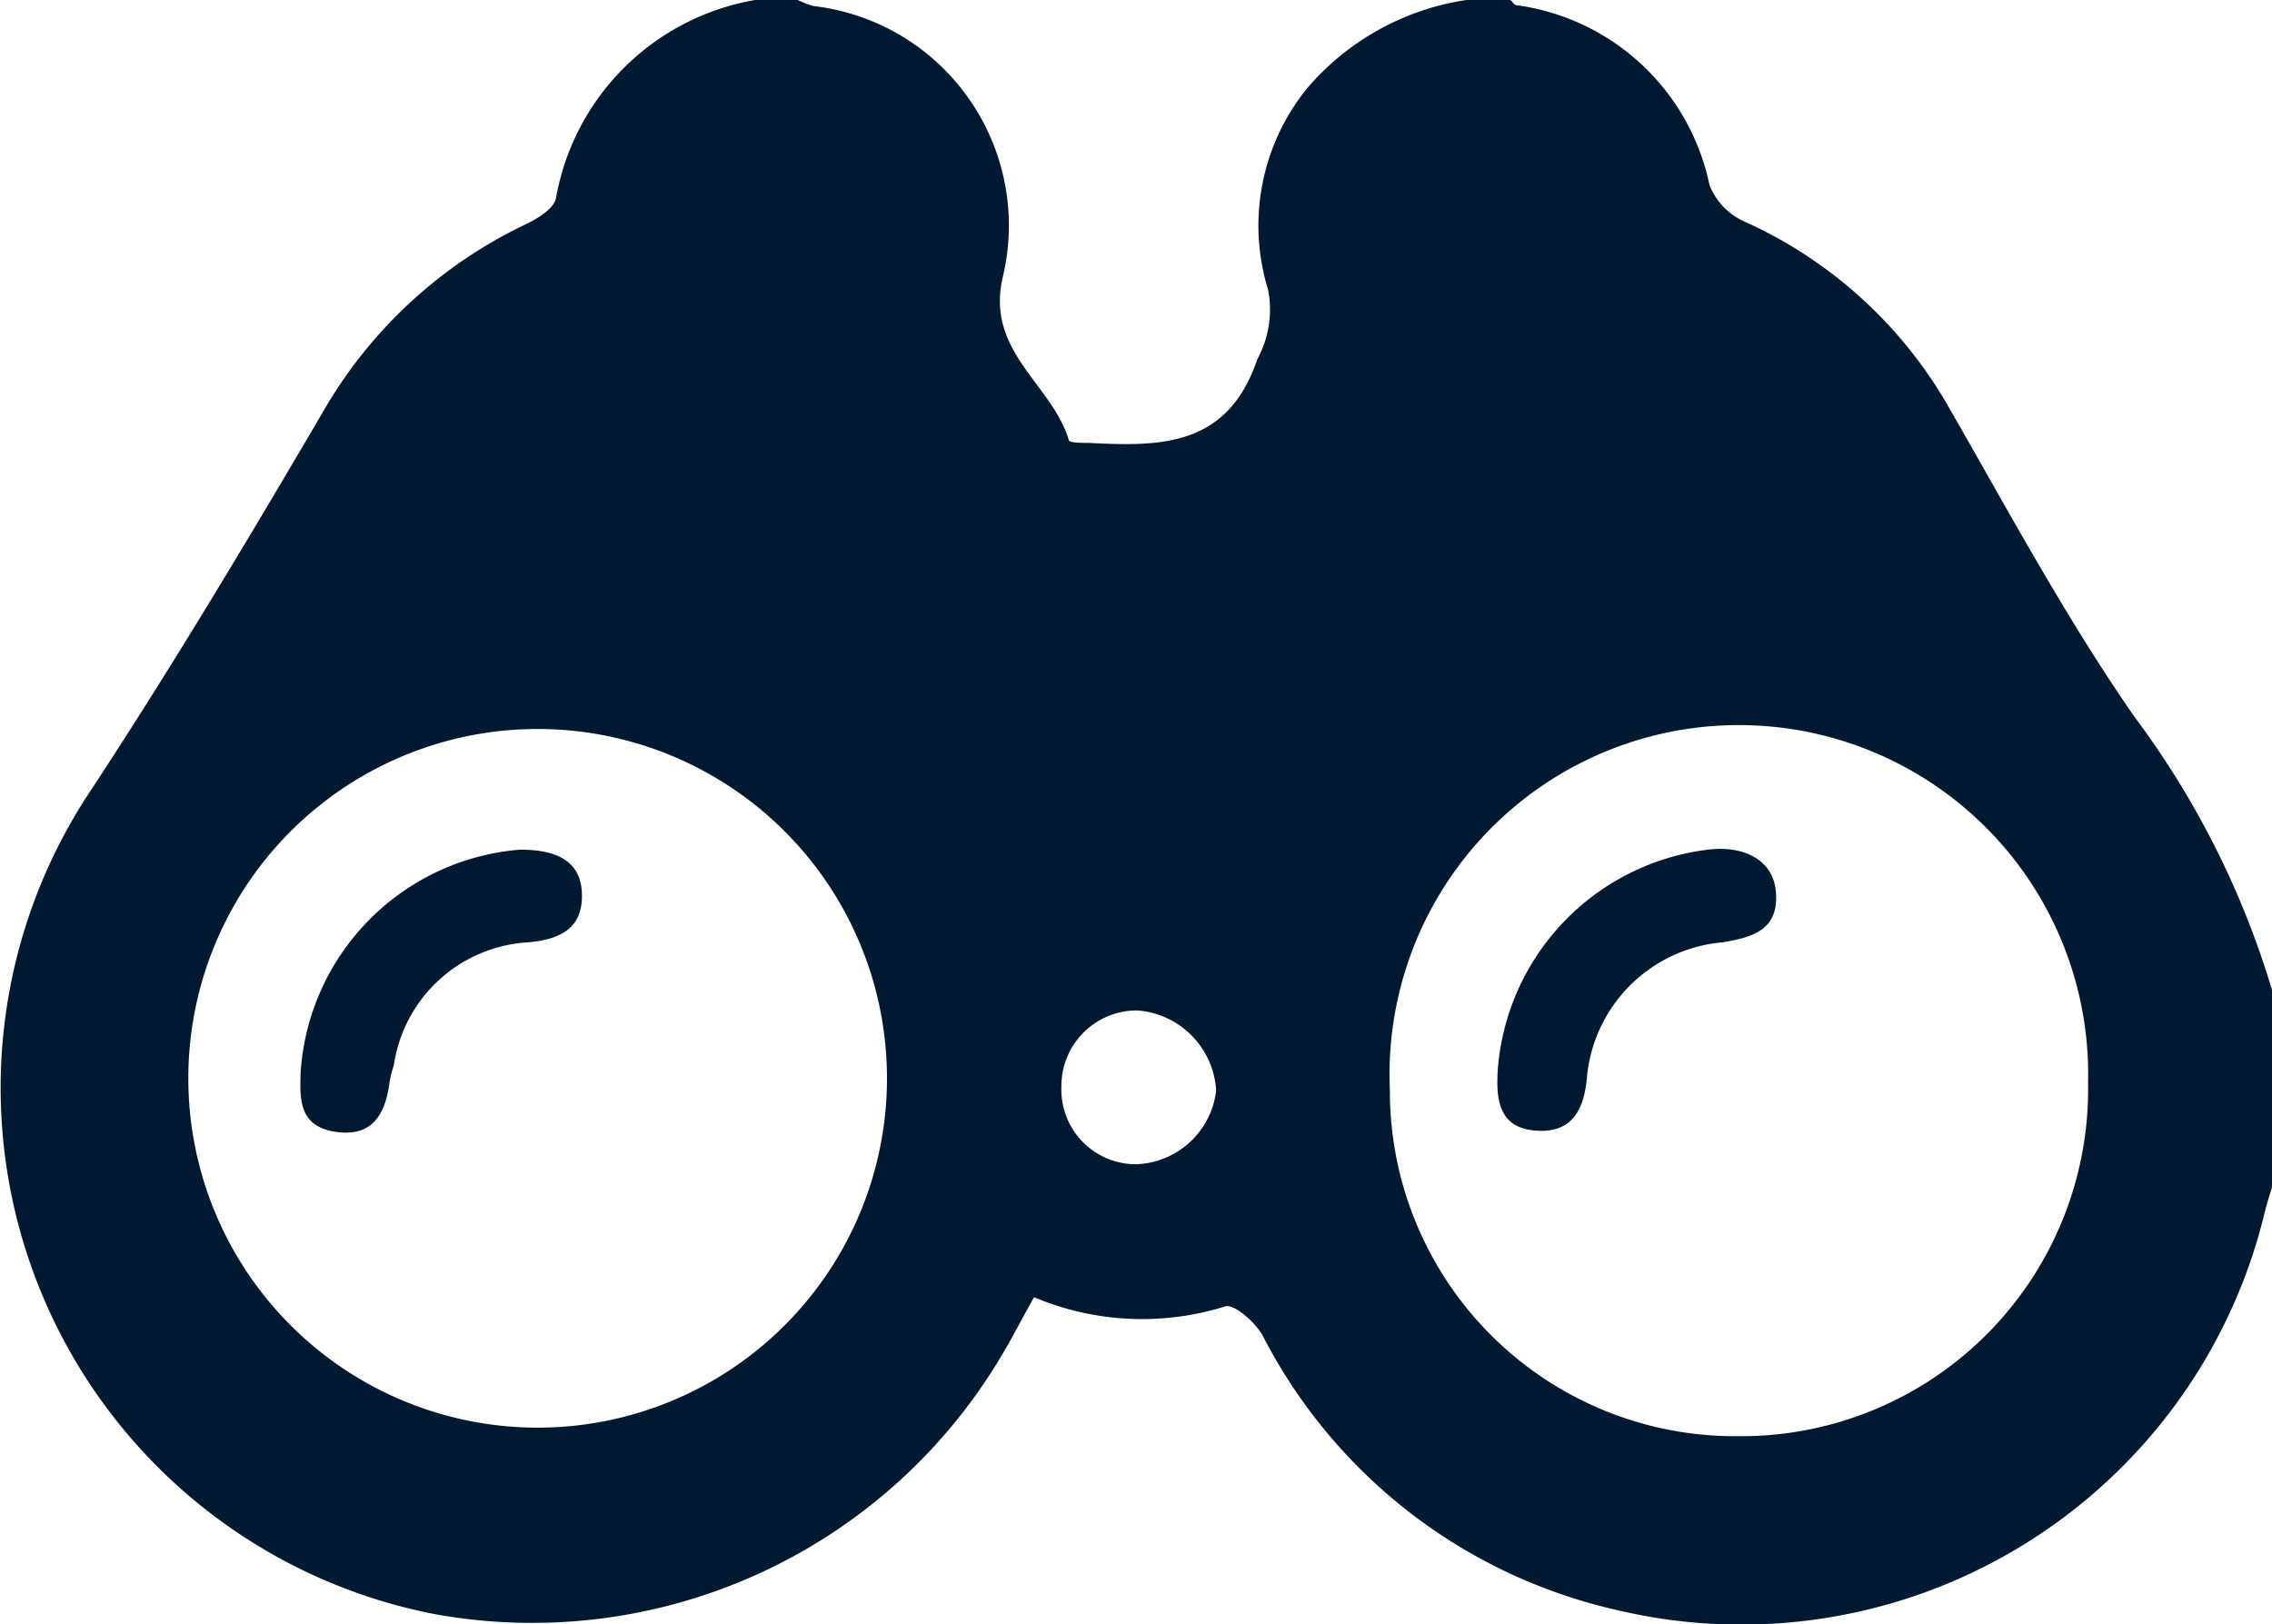 <svg xmlns="http://www.w3.org/2000/svg" viewBox="0 0 49.04 35.06"><defs><style>.cls-1{fill:#011a32;}</style></defs><title>Asset 5</title><g id="Layer_2" data-name="Layer 2"><g id="CONTACT"><path class="cls-1" d="M16.3,0h.92a1.81,1.81,0,0,0,.34.13A4.77,4.77,0,0,1,21.64,6c-.36,1.6,1.07,2.29,1.43,3.5,0,.06.28.06.43.06,1.55.08,3,.09,3.64-1.81a2.23,2.23,0,0,0,.23-1.5,4.7,4.7,0,0,1,.84-4.34A5.61,5.61,0,0,1,31.65,0h.93c.05,0,.09.1.14.11A4.93,4.93,0,0,1,36.9,4a1.45,1.45,0,0,0,.77.79A9.61,9.61,0,0,1,42,8.68c1.32,2.29,2.57,4.63,4.07,6.79a18.87,18.87,0,0,1,3,6v4.06c-.06.2-.13.41-.18.61a11.62,11.62,0,0,1-14,8.61,11.42,11.42,0,0,1-7.64-5.93c-.16-.28-.62-.69-.81-.62A6,6,0,0,1,22.32,28c-.25.44-.44.82-.66,1.19A11.78,11.78,0,0,1,9.38,34.84,11.57,11.57,0,0,1,2,17c1.75-2.67,3.39-5.41,5-8.16a10,10,0,0,1,4.35-4c.25-.12.6-.33.65-.56A5.27,5.27,0,0,1,16.3,0ZM37.5,31a7.49,7.49,0,0,0,7.57-7.62A7.54,7.54,0,1,0,30,23.53,7.45,7.45,0,0,0,37.5,31ZM4.07,23.55a7.54,7.54,0,0,0,15.07,0,7.54,7.54,0,1,0-15.07,0Zm20.44,1.58a1.8,1.8,0,0,0,1.74-1.59,1.84,1.84,0,0,0-1.71-1.73,1.63,1.63,0,0,0-1.63,1.65A1.61,1.61,0,0,0,24.51,25.13Z"/><path class="cls-1" d="M32.33,23.07a5.18,5.18,0,0,1,4.53-4.73c.82-.1,1.41.25,1.47.89.08.84-.49,1-1.15,1.11a3.22,3.22,0,0,0-2.93,2.95c-.07.74-.38,1.19-1.15,1.11S32.29,23.69,32.33,23.07Z"/><path class="cls-1" d="M6.49,23.13a5.16,5.16,0,0,1,4.73-4.79c.66,0,1.31.16,1.34.94s-.5,1-1.16,1.06A3.11,3.11,0,0,0,8.5,23a2.25,2.25,0,0,0-.09.35c-.09.7-.37,1.2-1.17,1.08S6.47,23.71,6.49,23.13Z"/></g></g></svg>